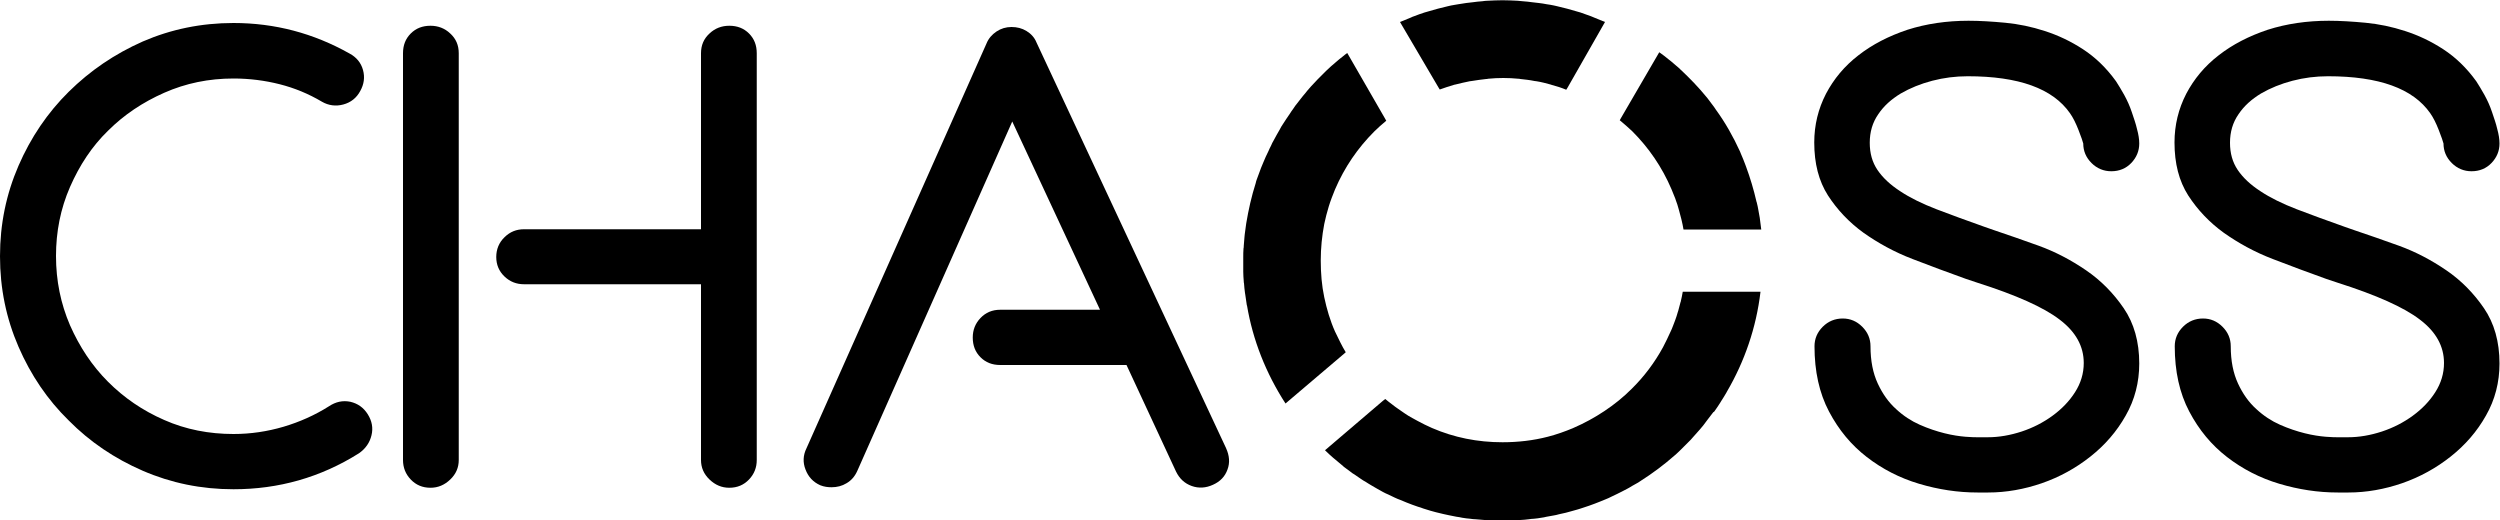 <?xml version="1.0" encoding="utf-8"?>
<!-- Generator: Adobe Illustrator 24.1.1, SVG Export Plug-In . SVG Version: 6.00 Build 0)  -->
<svg version="1.1" id="Layer_1" xmlns="http://www.w3.org/2000/svg" xmlns:xlink="http://www.w3.org/1999/xlink" x="0px" y="0px"
	 viewBox="0 0 1000 208.2" style="enable-background:new 0 0 1000 208.2;" xml:space="preserve">
<g>
	<path d="M93.4,195.7c-12.9,0-25-2.5-36.3-7.4c-11.3-4.9-21.2-11.6-29.6-20.1C19,159.9,12.3,150,7.4,138.7
		C2.5,127.4,0,115.4,0,102.5c0-12.9,2.5-24.9,7.4-36.2C12.3,55,19,45.1,27.5,36.7c8.5-8.4,18.3-15.1,29.6-20.1
		c11.3-4.9,23.4-7.4,36.3-7.4c16.6,0,32,4.1,46.4,12.2c2.8,1.5,4.6,3.7,5.4,6.6c0.8,2.9,0.4,5.7-1.1,8.4c-1.5,2.8-3.8,4.6-6.8,5.4
		c-3,0.8-5.9,0.4-8.5-1.1c-5.4-3.2-11-5.5-16.9-7c-5.9-1.5-12.1-2.3-18.5-2.3c-9.9,0-19.1,1.9-27.7,5.7c-8.6,3.8-16.1,8.8-22.5,15.2
		C36.8,58.5,31.8,66.1,28,74.8c-3.8,8.7-5.6,17.9-5.6,27.6c0,9.9,1.9,19.1,5.6,27.7c3.8,8.6,8.8,16.2,15.2,22.6
		c6.4,6.4,13.8,11.5,22.5,15.3c8.6,3.8,17.9,5.6,27.7,5.6c6.9,0,13.5-1,20-2.9c6.4-1.9,12.5-4.6,18.2-8.2c2.7-1.8,5.5-2.4,8.5-1.8
		c3,0.7,5.3,2.3,7,5c1.7,2.7,2.2,5.5,1.5,8.4c-0.7,2.9-2.3,5.3-5,7.2C128.2,191,111.4,195.7,93.4,195.7z"/>
	<path d="M172.2,10.3c3,0,5.7,1,7.9,3.1c2.3,2.1,3.4,4.7,3.4,7.9v162.7c0,3-1.1,5.6-3.4,7.8c-2.3,2.2-4.9,3.3-7.9,3.3
		c-3.2,0-5.8-1.1-7.9-3.3c-2.1-2.2-3.1-4.8-3.1-7.8V21.3c0-3.2,1-5.8,3.1-7.9C166.4,11.3,169,10.3,172.2,10.3z M291.7,10.3
		c3.2,0,5.8,1,7.9,3.1c2.1,2.1,3.1,4.7,3.1,7.9v162.7c0,3-1,5.6-3.1,7.8c-2.1,2.2-4.7,3.3-7.9,3.3c-3,0-5.6-1.1-7.9-3.3
		c-2.3-2.2-3.4-4.8-3.4-7.8v-70.3h-70.8c-3,0-5.6-1-7.8-3.1c-2.2-2.1-3.3-4.7-3.3-7.8c0-3.1,1.1-5.8,3.3-7.9
		c2.2-2.2,4.8-3.2,7.8-3.2h70.8V21.3c0-3.2,1.1-5.8,3.4-7.9C286,11.3,288.7,10.3,291.7,10.3z"/>
	<path d="M491,187.8c-1,2.8-2.9,4.8-5.8,6.1c-2.8,1.3-5.7,1.5-8.5,0.5c-2.8-1-4.9-2.9-6.3-5.8L450.6,146h-50.5c-3.2,0-5.8-1-7.9-3.1
		c-2.1-2.1-3.1-4.7-3.1-7.9c0-3,1-5.6,3.1-7.8c2.1-2.2,4.7-3.3,7.9-3.3H440l-35.1-75.3l-62,139.8c-1,2.2-2.4,3.8-4.3,4.9
		c-1.8,1.1-3.8,1.6-6,1.6c-1.5,0-3-0.2-4.5-0.8c-2.9-1.3-4.8-3.4-5.9-6.3c-1.1-2.8-1-5.7,0.4-8.5l72-161.9c0.8-2,2.2-3.6,4-4.8
		c1.8-1.2,3.8-1.8,6-1.8c2.2,0,4.2,0.5,6,1.6c1.8,1.1,3.2,2.6,4,4.6l75.8,162.2C491.8,182.3,492,185.1,491,187.8z"/>
	<path d="M795.3,197H791c-7.9,0-15.7-1.2-23.4-3.5c-7.7-2.3-14.7-5.9-20.9-10.7c-6.2-4.8-11.2-10.8-15.1-18.2
		c-3.9-7.4-5.8-16.1-5.8-26.1c0-3,1.1-5.6,3.3-7.8c2.2-2.2,4.9-3.3,8-3.3c3,0,5.6,1.1,7.8,3.3c2.2,2.2,3.3,4.8,3.3,7.8
		c0,5.9,1,10.8,2.9,14.9c1.9,4.1,4.3,7.5,7.3,10.2c2.9,2.7,6.1,4.8,9.5,6.3c3.4,1.5,6.7,2.6,9.9,3.4c3.2,0.8,6,1.2,8.4,1.4
		c2.4,0.2,4,0.2,4.6,0.2h4.3c4.5,0,9-0.8,13.6-2.3c4.5-1.5,8.6-3.6,12.3-6.3c3.7-2.7,6.7-5.8,9-9.4c2.3-3.6,3.5-7.5,3.5-11.7
		c0-6.7-3.2-12.5-9.7-17.4c-6.4-4.9-17.4-9.8-32.8-14.7l-4.5-1.5c-7-2.5-14.2-5.2-21.5-8c-7.3-2.8-13.8-6.4-19.6-10.5
		c-5.8-4.2-10.5-9.2-14.2-14.9c-3.7-5.8-5.5-12.8-5.5-21.2c0-7,1.6-13.5,4.7-19.5c3.1-5.9,7.4-11.1,13-15.4
		c5.5-4.3,12.1-7.7,19.6-10.2c7.5-2.4,15.7-3.6,24.4-3.6c4.5,0,9.4,0.3,14.7,0.8c5.3,0.5,10.6,1.6,15.8,3.3
		c5.3,1.7,10.4,4.1,15.3,7.3c4.9,3.2,9.3,7.4,13.2,12.8c1,1.5,2.1,3.4,3.3,5.5c1.2,2.2,2.2,4.4,3,6.8c0.8,2.4,1.6,4.6,2.1,6.8
		c0.6,2.2,0.9,4.1,0.9,5.8c0,3-1.1,5.6-3.2,7.8c-2.1,2.2-4.8,3.3-8,3.3c-3,0-5.7-1.1-7.9-3.3c-2.2-2.2-3.3-4.8-3.3-7.8
		c-0.2-0.8-0.8-2.6-1.9-5.4c-1.1-2.8-2.2-5-3.4-6.7c-6.9-9.9-20.5-14.8-40.9-14.8c-4.9,0-9.6,0.6-14.2,1.8
		c-4.6,1.2-8.8,2.9-12.6,5.1c-3.8,2.3-6.8,5-9,8.3c-2.3,3.3-3.4,7.1-3.4,11.4c0,4.2,1,7.8,3.1,10.9s5.1,5.9,9.1,8.5
		c3.9,2.6,8.8,5,14.5,7.2c5.7,2.2,12.1,4.5,19.1,7l4.3,1.5c5,1.7,10.9,3.7,17.5,6.1c6.6,2.4,12.9,5.7,18.9,9.8
		c6,4.1,11,9.2,15.1,15.2c4.1,6,6.2,13.4,6.2,22.1c0,7.5-1.8,14.5-5.4,20.8c-3.6,6.4-8.3,11.8-14.1,16.4
		c-5.8,4.6-12.3,8.2-19.5,10.7C809.7,195.7,802.5,197,795.3,197z"/>
	<path d="M939.4,197h-4.3c-7.9,0-15.7-1.2-23.4-3.5c-7.7-2.3-14.7-5.9-20.9-10.7s-11.2-10.8-15.1-18.2c-3.9-7.4-5.8-16.1-5.8-26.1
		c0-3,1.1-5.6,3.3-7.8c2.2-2.2,4.9-3.3,8-3.3c3,0,5.6,1.1,7.8,3.3c2.2,2.2,3.3,4.8,3.3,7.8c0,5.9,1,10.8,2.9,14.9
		c1.9,4.1,4.3,7.5,7.3,10.2c2.9,2.7,6.1,4.8,9.5,6.3c3.4,1.5,6.7,2.6,9.9,3.4c3.2,0.8,6,1.2,8.4,1.4c2.4,0.2,4,0.2,4.6,0.2h4.3
		c4.5,0,9-0.8,13.6-2.3c4.5-1.5,8.6-3.6,12.3-6.3c3.7-2.7,6.7-5.8,9-9.4c2.3-3.6,3.5-7.5,3.5-11.7c0-6.7-3.2-12.5-9.7-17.4
		c-6.4-4.9-17.4-9.8-32.8-14.7l-4.5-1.5c-7-2.5-14.2-5.2-21.5-8c-7.3-2.8-13.8-6.4-19.6-10.5c-5.8-4.2-10.5-9.2-14.2-14.9
		c-3.7-5.8-5.5-12.8-5.5-21.2c0-7,1.6-13.5,4.7-19.5c3.1-5.9,7.4-11.1,13-15.4c5.5-4.3,12.1-7.7,19.6-10.2
		c7.5-2.4,15.7-3.6,24.4-3.6c4.5,0,9.4,0.3,14.7,0.8c5.3,0.5,10.6,1.6,15.8,3.3c5.3,1.7,10.4,4.1,15.3,7.3
		c4.9,3.2,9.3,7.4,13.2,12.8c1,1.5,2.1,3.4,3.3,5.5c1.2,2.2,2.2,4.4,3,6.8c0.8,2.4,1.6,4.6,2.1,6.8c0.6,2.2,0.9,4.1,0.9,5.8
		c0,3-1.1,5.6-3.2,7.8c-2.1,2.2-4.8,3.3-8,3.3c-3,0-5.7-1.1-7.9-3.3c-2.2-2.2-3.3-4.8-3.3-7.8c-0.2-0.8-0.8-2.6-1.9-5.4
		c-1.1-2.8-2.2-5-3.4-6.7c-6.9-9.9-20.5-14.8-40.9-14.8c-4.9,0-9.6,0.6-14.2,1.8c-4.6,1.2-8.8,2.9-12.6,5.1c-3.8,2.3-6.8,5-9,8.3
		c-2.3,3.3-3.4,7.1-3.4,11.4c0,4.2,1,7.8,3.1,10.9s5.1,5.9,9.1,8.5c3.9,2.6,8.8,5,14.5,7.2c5.7,2.2,12.1,4.5,19.1,7l4.3,1.5
		c5,1.7,10.9,3.7,17.5,6.1c6.6,2.4,12.9,5.7,18.9,9.8c6,4.1,11,9.2,15.1,15.2c4.1,6,6.2,13.4,6.2,22.1c0,7.5-1.8,14.5-5.4,20.8
		c-3.6,6.4-8.3,11.8-14.1,16.4c-5.8,4.6-12.3,8.2-19.5,10.7C953.8,195.7,946.6,197,939.4,197z"/>
	<g>
		<g>
			<path d="M648.4,47.2l-0.5,0.9c1.7,1.4,3.4,2.9,5,4.4c6.6,6.6,11.9,14.3,15.7,23.2c0.5,1.2,1,2.5,1.5,3.7c0.1,0.3,0.2,0.6,0.3,0.9
				c0.4,1,0.7,2,1,3.1c0.1,0.2,0.1,0.5,0.2,0.7c0.3,1.1,0.6,2.3,0.9,3.4c0,0.1,0.1,0.3,0.1,0.4c0.3,1.3,0.6,2.6,0.8,3.9c0,0,0,0,0,0
				h1h30.1l0,0c-0.2-1.6-0.4-3.2-0.6-4.7c-0.1-0.4-0.1-0.7-0.2-1.1c-0.3-1.5-0.5-3.1-0.9-4.6c0-0.2-0.1-0.4-0.2-0.7
				c-1.1-4.8-2.5-9.5-4.2-14.1c-0.1-0.3-0.2-0.5-0.3-0.8c-0.5-1.4-1.1-2.8-1.7-4.2c-0.1-0.3-0.3-0.7-0.4-1
				c-2.7-5.9-5.9-11.6-9.7-16.8c-0.2-0.3-0.4-0.6-0.6-0.9c-0.9-1.2-1.8-2.4-2.7-3.6c-0.2-0.2-0.3-0.4-0.5-0.6
				c-3.1-3.8-6.5-7.3-10.1-10.7c-0.2-0.1-0.3-0.3-0.5-0.5c-1.2-1-2.3-2-3.5-3c-0.3-0.2-0.6-0.5-0.9-0.7c-1.2-1-2.5-2-3.8-2.9
				L648.4,47.2z"/>
		</g>
		<g>
			<path d="M575.9,35.8c1.9-0.7,3.8-1.3,5.8-1.9c0.2,0,0.3-0.1,0.5-0.1c1.9-0.5,3.8-0.9,5.7-1.3c0.3,0,0.5-0.1,0.8-0.1
				c1.9-0.3,3.8-0.6,5.8-0.8c0.2,0,0.5,0,0.7-0.1c2-0.2,4.1-0.3,6.1-0.3c2.1,0,4.1,0.1,6.1,0.3c0.2,0,0.5,0,0.7,0.1
				c1.9,0.2,3.8,0.4,5.7,0.8c0.3,0,0.6,0.1,0.8,0.1c1.9,0.3,3.8,0.8,5.6,1.3c0.2,0.1,0.4,0.1,0.6,0.2c1.9,0.5,3.8,1.1,5.7,1.9
				c0,0,0,0,0,0l0.5-0.8L642,8.8c0,0,0,0,0,0c-1.4-0.6-2.9-1.2-4.4-1.8c-0.4-0.2-0.8-0.3-1.2-0.5c-1.4-0.5-2.8-1-4.2-1.5
				c-0.5-0.1-0.9-0.3-1.4-0.4c-2.6-0.8-5.3-1.5-7.9-2.1c-0.4-0.1-0.9-0.2-1.3-0.3c-1-0.2-2-0.4-2.9-0.5c-1.1-0.2-2.1-0.4-3.2-0.5
				c-0.9-0.1-1.7-0.2-2.6-0.3c-1.3-0.2-2.5-0.3-3.8-0.4c-0.7-0.1-1.4-0.1-2.1-0.2c-2-0.1-4-0.2-6-0.2s-4,0.1-6,0.2
				c-0.7,0-1.4,0.1-2.1,0.2c-1.3,0.1-2.5,0.2-3.8,0.4c-0.9,0.1-1.7,0.2-2.6,0.3c-1.1,0.2-2.1,0.3-3.2,0.5c-1,0.2-2,0.3-2.9,0.5
				c-0.4,0.1-0.9,0.2-1.3,0.3c-2.6,0.6-5.3,1.3-7.9,2.1c-0.5,0.1-0.9,0.3-1.4,0.4c-1.4,0.5-2.8,0.9-4.2,1.5
				c-0.4,0.1-0.8,0.3-1.2,0.5c-1.5,0.6-2.9,1.2-4.4,1.8c0,0,0,0,0,0L575.4,35L575.9,35.8z"/>
		</g>
		<g>
			<path d="M537.5,141.6l0.8-0.7c-0.8-1.3-1.5-2.6-2.2-4c-0.7-1.4-1.4-2.9-2.1-4.3c-1-2.2-1.8-4.5-2.5-6.7c-0.7-2.3-1.3-4.6-1.8-7
				c-1-4.7-1.4-9.6-1.4-14.7c0-5,0.5-9.9,1.4-14.6c0.5-2.4,1.1-4.7,1.8-7c0.7-2.3,1.6-4.6,2.5-6.8c3.8-8.9,9.1-16.6,15.7-23.2
				c1.5-1.5,3.1-2.9,4.8-4.3l-0.5-0.9l-15.1-26.2c0,0,0,0,0,0c-0.6,0.4-1.2,0.9-1.8,1.4c-0.9,0.7-1.8,1.4-2.7,2.2c0,0,0,0,0,0
				c0,0,0,0-0.1,0.1c-1.3,1.1-2.6,2.2-3.8,3.4c-0.4,0.4-0.8,0.8-1.2,1.2c-0.8,0.8-1.6,1.6-2.4,2.4c-0.5,0.5-0.9,1-1.4,1.5
				c-0.7,0.7-1.4,1.5-2,2.2c-0.5,0.5-0.9,1.1-1.4,1.7c-0.6,0.7-1.2,1.4-1.8,2.2c-0.5,0.6-0.9,1.2-1.4,1.8c-0.6,0.7-1.1,1.4-1.6,2.2
				c-0.5,0.6-0.9,1.3-1.3,1.9c-0.5,0.7-1,1.4-1.5,2.2c-0.4,0.7-0.9,1.3-1.3,2c-0.5,0.7-0.9,1.4-1.3,2.2c-0.4,0.7-0.8,1.4-1.2,2.1
				c-0.4,0.7-0.8,1.4-1.2,2.2c-0.4,0.7-0.8,1.4-1.1,2.2c-0.4,0.7-0.7,1.4-1,2.1c-0.4,0.8-0.7,1.5-1.1,2.3c-0.3,0.7-0.6,1.4-0.9,2.1
				c-0.3,0.8-0.7,1.6-1,2.4c-0.2,0.6-0.5,1.3-0.7,1.9c-0.3,0.9-0.7,1.8-1,2.7c-0.2,0.5-0.3,0.9-0.4,1.4c-1.7,5.3-2.9,10.7-3.8,16.1
				c0,0.2-0.1,0.5-0.1,0.7c-0.2,1.2-0.3,2.5-0.5,3.7c0,0.3-0.1,0.6-0.1,1c-0.1,1.2-0.2,2.4-0.3,3.7c0,0.3,0,0.7-0.1,1
				c-0.1,1.2-0.1,2.4-0.1,3.7c0,0.3,0,0.7,0,1c0,1.2,0,2.5,0,3.7c0,0.3,0,0.6,0,0.9c0,1.3,0.1,2.5,0.2,3.8c0,0.3,0,0.5,0.1,0.8
				c0.1,1.3,0.2,2.6,0.4,3.9c0,0.2,0.1,0.4,0.1,0.6c0.2,1.4,0.4,2.8,0.6,4.1c0,0.1,0,0.2,0.1,0.3c2.3,13.7,7.5,27,15.4,39.2
				L537.5,141.6z"/>
		</g>
		<g>
			<path d="M686,164.2c0.8-1.1,1.5-2.2,2.2-3.3c0.1-0.2,0.2-0.3,0.3-0.5c0.8-1.2,1.5-2.4,2.2-3.6c0-0.1,0.1-0.2,0.1-0.2
				c7-12,11.7-25.5,13.4-39.9h-30h-1.1l0,0c-0.2,1.3-0.5,2.6-0.8,3.9c0,0.1,0,0.2-0.1,0.3c-0.3,1.2-0.6,2.3-0.9,3.4
				c-0.1,0.2-0.1,0.4-0.2,0.6c-0.3,1-0.6,2.1-1,3.1c-0.1,0.3-0.2,0.5-0.3,0.8c-0.5,1.2-0.9,2.5-1.5,3.7c-1,2.2-2,4.3-3.1,6.4
				c-3.4,6.2-7.6,11.8-12.6,16.7c-3.3,3.3-6.9,6.2-10.8,8.8c-3.9,2.6-8.1,4.9-12.5,6.8c-3.3,1.4-6.7,2.6-10.2,3.5
				c-5.8,1.5-11.9,2.2-18.1,2.2c-10,0-19.4-1.9-28.2-5.7c-2-0.9-3.9-1.8-5.7-2.8c-0.7-0.4-1.5-0.8-2.2-1.2c-1.1-0.6-2.1-1.2-3.1-1.9
				c-0.9-0.6-1.8-1.2-2.6-1.8c-0.8-0.5-1.5-1.1-2.3-1.7c-0.9-0.7-1.9-1.4-2.8-2.2l0,0l-0.9,0.7L530,180.1c2.1,2.1,4.4,4,6.6,5.8
				c0.3,0.2,0.6,0.5,0.9,0.8c0.9,0.7,1.8,1.3,2.7,2c0.5,0.4,1,0.8,1.6,1.1c0.8,0.6,1.7,1.2,2.6,1.8c0.6,0.4,1.2,0.8,1.8,1.1
				c0.8,0.5,1.7,1.1,2.6,1.6c0.6,0.4,1.3,0.7,1.9,1.1c0.8,0.5,1.7,0.9,2.5,1.4c0.7,0.4,1.4,0.7,2.1,1c0.8,0.4,1.7,0.8,2.5,1.2
				c0.8,0.4,1.6,0.7,2.4,1c0.8,0.3,1.6,0.7,2.4,1c1.5,0.6,3.1,1.2,4.6,1.7c0.7,0.2,1.4,0.4,2.1,0.7c1,0.3,1.9,0.6,2.9,0.9
				c0.7,0.2,1.5,0.4,2.2,0.6c1,0.2,1.9,0.5,2.9,0.7c0.8,0.2,1.5,0.3,2.3,0.5c1,0.2,2,0.4,3,0.6c0.7,0.1,1.5,0.2,2.3,0.4
				c1.1,0.2,2.1,0.3,3.2,0.4c0.7,0.1,1.4,0.2,2.1,0.2c1.2,0.1,2.4,0.2,3.6,0.3c0.6,0,1.2,0.1,1.8,0.1c1.8,0.1,3.7,0.1,5.6,0.1
				c1.7,0,3.4,0,5.2-0.1c0.6,0,1.1-0.1,1.7-0.1c1.1-0.1,2.3-0.1,3.4-0.3c0.7-0.1,1.4-0.2,2-0.2c1-0.1,2-0.2,3-0.4
				c0.7-0.1,1.4-0.2,2.1-0.4c0.9-0.2,1.9-0.3,2.8-0.5c0.7-0.1,1.5-0.3,2.2-0.5c0.9-0.2,1.8-0.4,2.7-0.6c0.7-0.2,1.5-0.4,2.2-0.6
				c0.8-0.2,1.7-0.5,2.5-0.7c0.8-0.2,1.5-0.5,2.2-0.7c0.8-0.3,1.6-0.5,2.4-0.8c0.7-0.3,1.5-0.5,2.2-0.8c0.8-0.3,1.5-0.6,2.3-0.9
				c0.8-0.3,1.5-0.6,2.2-0.9c0.7-0.3,1.5-0.6,2.2-1c0.8-0.4,1.5-0.7,2.3-1.1c0.7-0.3,1.3-0.7,2-1c0.8-0.4,1.6-0.8,2.3-1.2
				c0.6-0.3,1.2-0.7,1.7-1c0.8-0.5,1.7-0.9,2.5-1.4c0.4-0.3,0.8-0.5,1.2-0.8c4.7-3,9.1-6.3,13.2-9.9c0.2-0.2,0.4-0.3,0.6-0.5
				c0.9-0.8,1.8-1.7,2.7-2.6c0.2-0.2,0.5-0.5,0.7-0.7c0.9-0.9,1.7-1.7,2.6-2.6c0.2-0.3,0.5-0.5,0.7-0.8c0.8-0.9,1.6-1.8,2.4-2.7
				c0.2-0.3,0.5-0.5,0.7-0.8c0.8-0.9,1.6-1.9,2.3-2.9c0.2-0.3,0.4-0.5,0.6-0.8c0.8-1,1.5-2,2.3-3C685.7,164.7,685.9,164.4,686,164.2
				z"/>
		</g>
	</g>
</g>
</svg>
